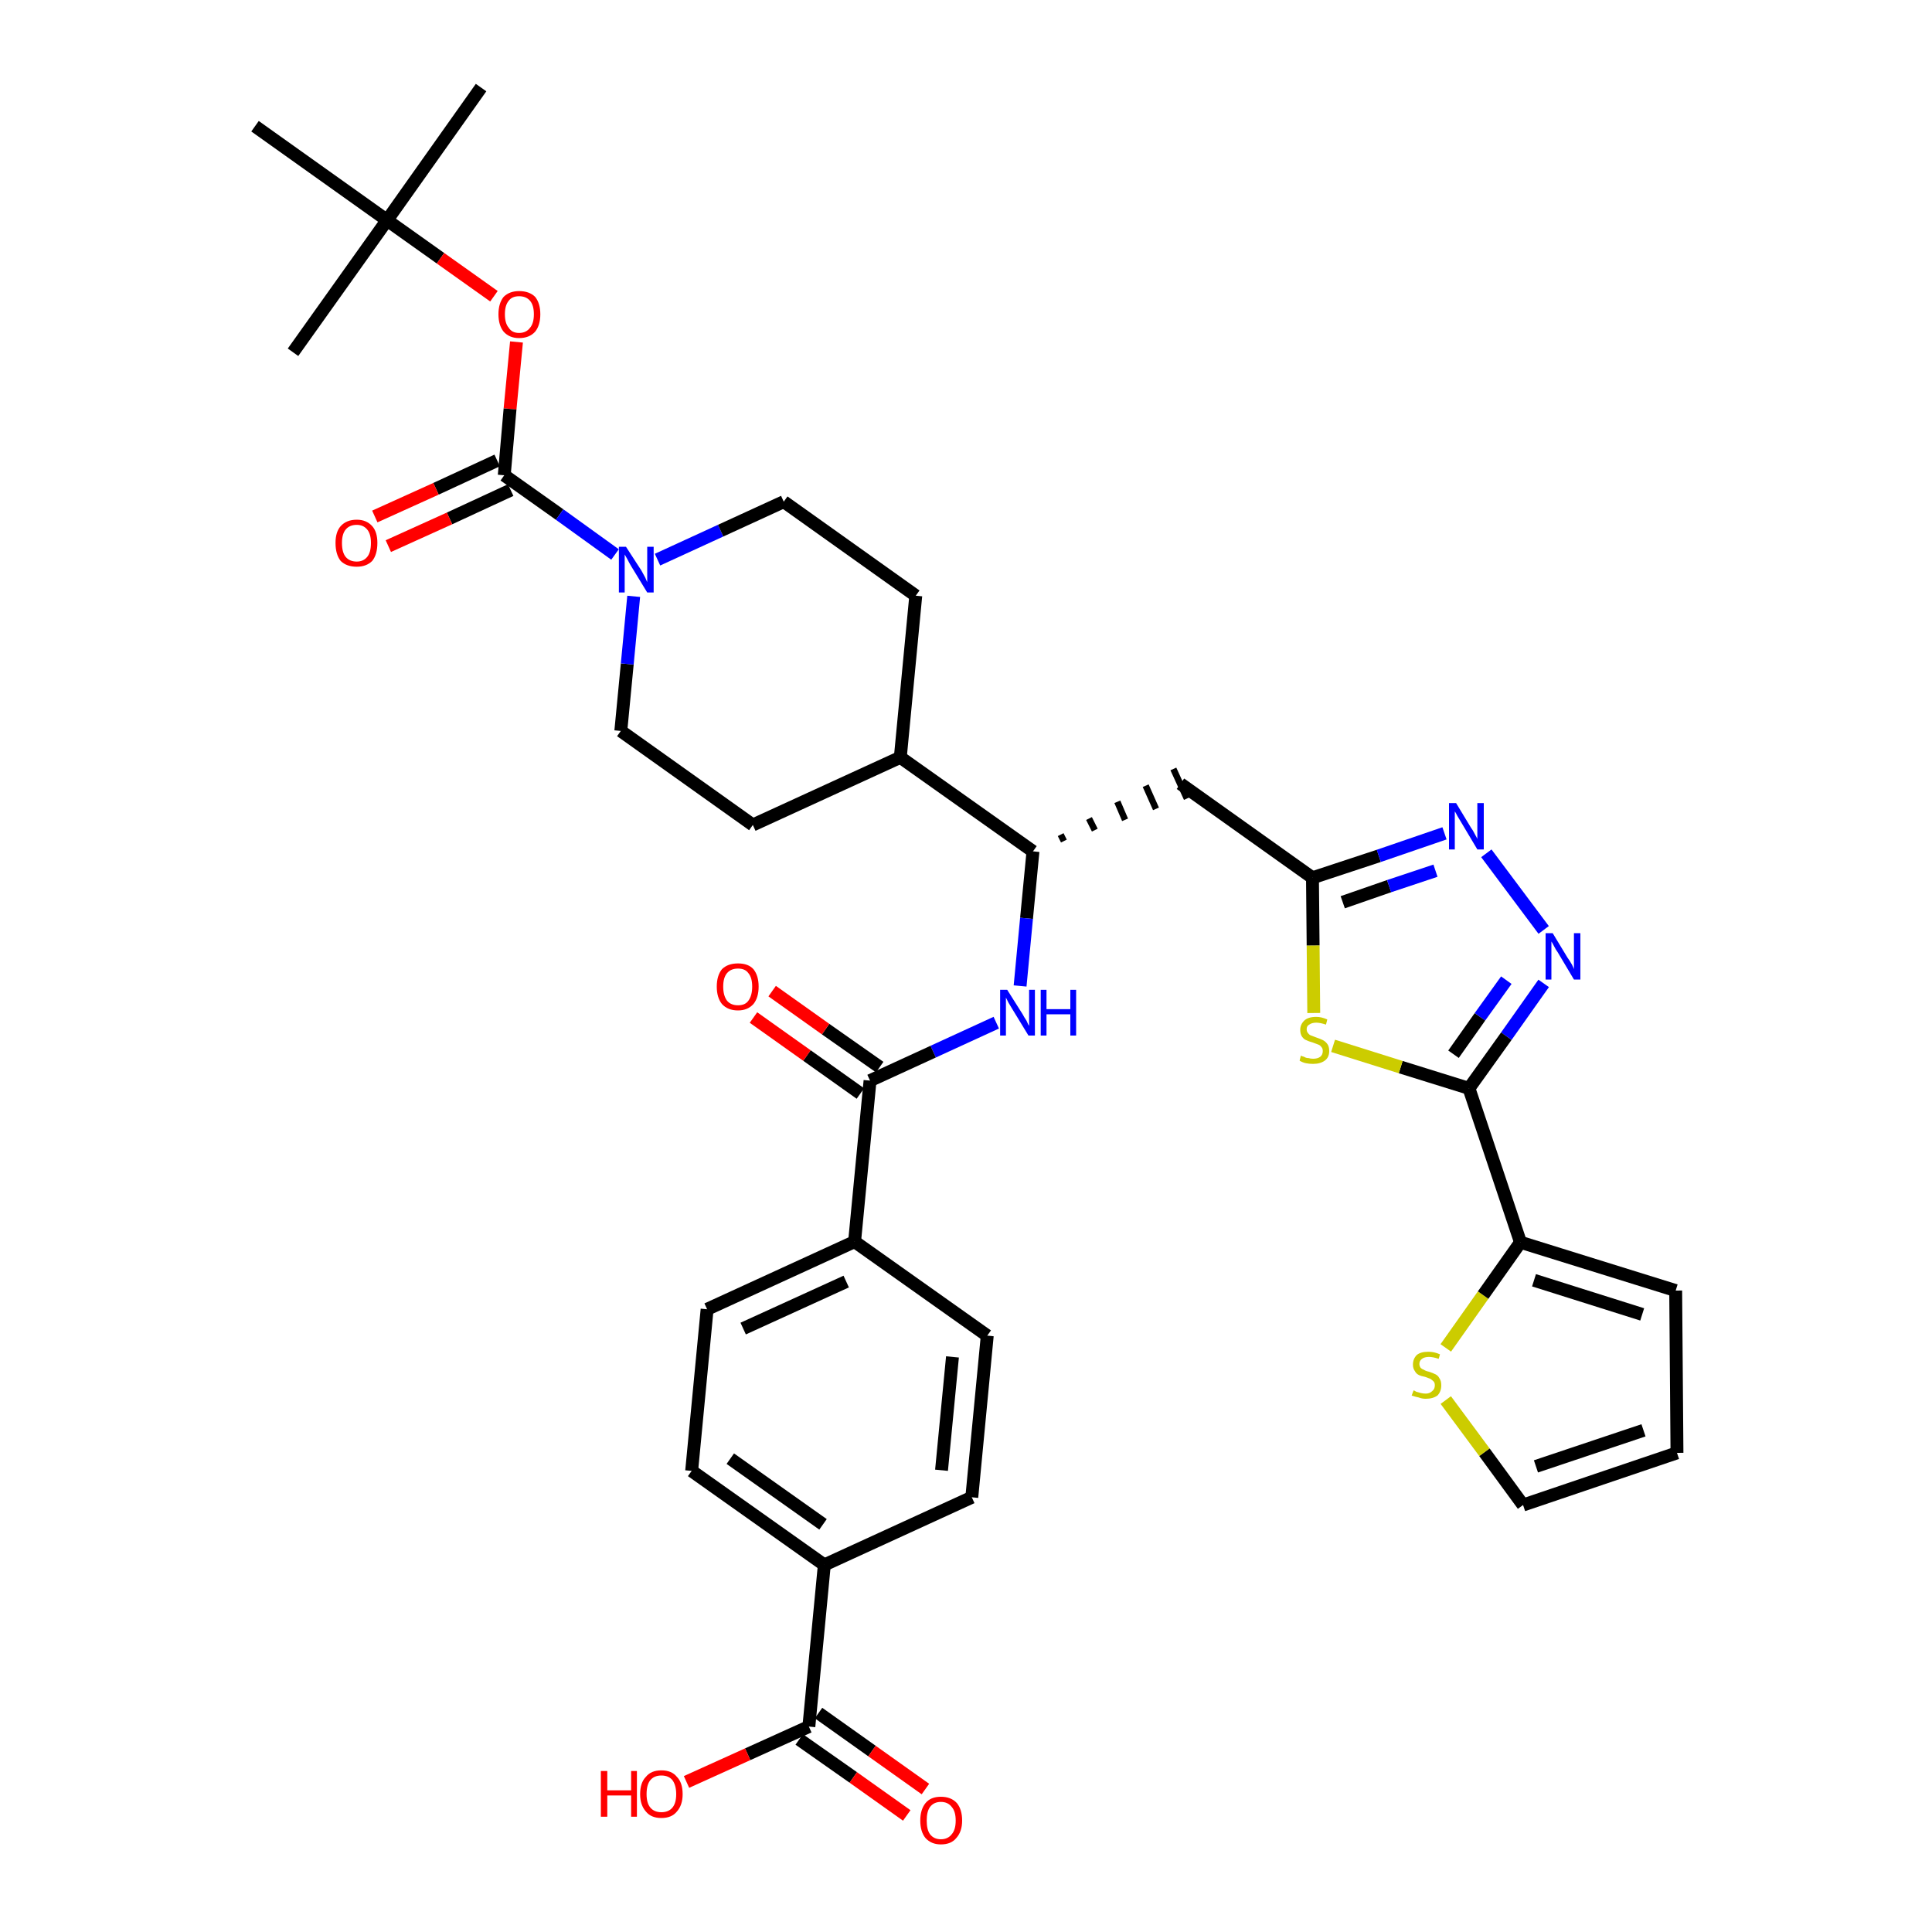 <?xml version='1.0' encoding='iso-8859-1'?>
<svg version='1.1' baseProfile='full'
              xmlns='http://www.w3.org/2000/svg'
                      xmlns:rdkit='http://www.rdkit.org/xml'
                      xmlns:xlink='http://www.w3.org/1999/xlink'
                  xml:space='preserve'
width='300px' height='300px' viewBox='0 0 300 300'>
<!-- END OF HEADER -->
<path class='bond-0 atom-0 atom-1' d='M 74.7,13.6 L 60.1,34.2' style='fill:none;fill-rule:evenodd;stroke:#000000;stroke-width:2.0px;stroke-linecap:butt;stroke-linejoin:miter;stroke-opacity:1' />
<path class='bond-1 atom-1 atom-2' d='M 60.1,34.2 L 45.5,54.7' style='fill:none;fill-rule:evenodd;stroke:#000000;stroke-width:2.0px;stroke-linecap:butt;stroke-linejoin:miter;stroke-opacity:1' />
<path class='bond-2 atom-1 atom-3' d='M 60.1,34.2 L 39.6,19.6' style='fill:none;fill-rule:evenodd;stroke:#000000;stroke-width:2.0px;stroke-linecap:butt;stroke-linejoin:miter;stroke-opacity:1' />
<path class='bond-3 atom-1 atom-4' d='M 60.1,34.2 L 68.4,40.1' style='fill:none;fill-rule:evenodd;stroke:#000000;stroke-width:2.0px;stroke-linecap:butt;stroke-linejoin:miter;stroke-opacity:1' />
<path class='bond-3 atom-1 atom-4' d='M 68.4,40.1 L 76.7,46.0' style='fill:none;fill-rule:evenodd;stroke:#FF0000;stroke-width:2.0px;stroke-linecap:butt;stroke-linejoin:miter;stroke-opacity:1' />
<path class='bond-4 atom-4 atom-5' d='M 80.2,53.1 L 79.2,63.5' style='fill:none;fill-rule:evenodd;stroke:#FF0000;stroke-width:2.0px;stroke-linecap:butt;stroke-linejoin:miter;stroke-opacity:1' />
<path class='bond-4 atom-4 atom-5' d='M 79.2,63.5 L 78.3,73.8' style='fill:none;fill-rule:evenodd;stroke:#000000;stroke-width:2.0px;stroke-linecap:butt;stroke-linejoin:miter;stroke-opacity:1' />
<path class='bond-5 atom-5 atom-6' d='M 77.2,71.5 L 67.7,75.9' style='fill:none;fill-rule:evenodd;stroke:#000000;stroke-width:2.0px;stroke-linecap:butt;stroke-linejoin:miter;stroke-opacity:1' />
<path class='bond-5 atom-5 atom-6' d='M 67.7,75.9 L 58.2,80.2' style='fill:none;fill-rule:evenodd;stroke:#FF0000;stroke-width:2.0px;stroke-linecap:butt;stroke-linejoin:miter;stroke-opacity:1' />
<path class='bond-5 atom-5 atom-6' d='M 79.3,76.1 L 69.8,80.5' style='fill:none;fill-rule:evenodd;stroke:#000000;stroke-width:2.0px;stroke-linecap:butt;stroke-linejoin:miter;stroke-opacity:1' />
<path class='bond-5 atom-5 atom-6' d='M 69.8,80.5 L 60.3,84.8' style='fill:none;fill-rule:evenodd;stroke:#FF0000;stroke-width:2.0px;stroke-linecap:butt;stroke-linejoin:miter;stroke-opacity:1' />
<path class='bond-6 atom-5 atom-7' d='M 78.3,73.8 L 86.9,79.9' style='fill:none;fill-rule:evenodd;stroke:#000000;stroke-width:2.0px;stroke-linecap:butt;stroke-linejoin:miter;stroke-opacity:1' />
<path class='bond-6 atom-5 atom-7' d='M 86.9,79.9 L 95.5,86.1' style='fill:none;fill-rule:evenodd;stroke:#0000FF;stroke-width:2.0px;stroke-linecap:butt;stroke-linejoin:miter;stroke-opacity:1' />
<path class='bond-7 atom-7 atom-8' d='M 102.1,86.9 L 111.9,82.4' style='fill:none;fill-rule:evenodd;stroke:#0000FF;stroke-width:2.0px;stroke-linecap:butt;stroke-linejoin:miter;stroke-opacity:1' />
<path class='bond-7 atom-7 atom-8' d='M 111.9,82.4 L 121.7,77.9' style='fill:none;fill-rule:evenodd;stroke:#000000;stroke-width:2.0px;stroke-linecap:butt;stroke-linejoin:miter;stroke-opacity:1' />
<path class='bond-36 atom-36 atom-7' d='M 96.4,113.5 L 97.4,103.1' style='fill:none;fill-rule:evenodd;stroke:#000000;stroke-width:2.0px;stroke-linecap:butt;stroke-linejoin:miter;stroke-opacity:1' />
<path class='bond-36 atom-36 atom-7' d='M 97.4,103.1 L 98.4,92.6' style='fill:none;fill-rule:evenodd;stroke:#0000FF;stroke-width:2.0px;stroke-linecap:butt;stroke-linejoin:miter;stroke-opacity:1' />
<path class='bond-8 atom-8 atom-9' d='M 121.7,77.9 L 142.2,92.5' style='fill:none;fill-rule:evenodd;stroke:#000000;stroke-width:2.0px;stroke-linecap:butt;stroke-linejoin:miter;stroke-opacity:1' />
<path class='bond-9 atom-9 atom-10' d='M 142.2,92.5 L 139.8,117.6' style='fill:none;fill-rule:evenodd;stroke:#000000;stroke-width:2.0px;stroke-linecap:butt;stroke-linejoin:miter;stroke-opacity:1' />
<path class='bond-10 atom-10 atom-11' d='M 139.8,117.6 L 160.4,132.2' style='fill:none;fill-rule:evenodd;stroke:#000000;stroke-width:2.0px;stroke-linecap:butt;stroke-linejoin:miter;stroke-opacity:1' />
<path class='bond-34 atom-10 atom-35' d='M 139.8,117.6 L 116.9,128.1' style='fill:none;fill-rule:evenodd;stroke:#000000;stroke-width:2.0px;stroke-linecap:butt;stroke-linejoin:miter;stroke-opacity:1' />
<path class='bond-11 atom-11 atom-12' d='M 165.2,130.6 L 164.7,129.6' style='fill:none;fill-rule:evenodd;stroke:#000000;stroke-width:1.0px;stroke-linecap:butt;stroke-linejoin:miter;stroke-opacity:1' />
<path class='bond-11 atom-11 atom-12' d='M 170.0,128.9 L 169.1,127.1' style='fill:none;fill-rule:evenodd;stroke:#000000;stroke-width:1.0px;stroke-linecap:butt;stroke-linejoin:miter;stroke-opacity:1' />
<path class='bond-11 atom-11 atom-12' d='M 174.7,127.3 L 173.5,124.5' style='fill:none;fill-rule:evenodd;stroke:#000000;stroke-width:1.0px;stroke-linecap:butt;stroke-linejoin:miter;stroke-opacity:1' />
<path class='bond-11 atom-11 atom-12' d='M 179.5,125.6 L 177.9,122.0' style='fill:none;fill-rule:evenodd;stroke:#000000;stroke-width:1.0px;stroke-linecap:butt;stroke-linejoin:miter;stroke-opacity:1' />
<path class='bond-11 atom-11 atom-12' d='M 184.3,124.0 L 182.2,119.4' style='fill:none;fill-rule:evenodd;stroke:#000000;stroke-width:1.0px;stroke-linecap:butt;stroke-linejoin:miter;stroke-opacity:1' />
<path class='bond-22 atom-11 atom-23' d='M 160.4,132.2 L 159.4,142.6' style='fill:none;fill-rule:evenodd;stroke:#000000;stroke-width:2.0px;stroke-linecap:butt;stroke-linejoin:miter;stroke-opacity:1' />
<path class='bond-22 atom-11 atom-23' d='M 159.4,142.6 L 158.4,153.1' style='fill:none;fill-rule:evenodd;stroke:#0000FF;stroke-width:2.0px;stroke-linecap:butt;stroke-linejoin:miter;stroke-opacity:1' />
<path class='bond-12 atom-12 atom-13' d='M 183.3,121.7 L 203.8,136.3' style='fill:none;fill-rule:evenodd;stroke:#000000;stroke-width:2.0px;stroke-linecap:butt;stroke-linejoin:miter;stroke-opacity:1' />
<path class='bond-13 atom-13 atom-14' d='M 203.8,136.3 L 214.1,132.9' style='fill:none;fill-rule:evenodd;stroke:#000000;stroke-width:2.0px;stroke-linecap:butt;stroke-linejoin:miter;stroke-opacity:1' />
<path class='bond-13 atom-13 atom-14' d='M 214.1,132.9 L 224.3,129.4' style='fill:none;fill-rule:evenodd;stroke:#0000FF;stroke-width:2.0px;stroke-linecap:butt;stroke-linejoin:miter;stroke-opacity:1' />
<path class='bond-13 atom-13 atom-14' d='M 208.5,140.1 L 215.7,137.6' style='fill:none;fill-rule:evenodd;stroke:#000000;stroke-width:2.0px;stroke-linecap:butt;stroke-linejoin:miter;stroke-opacity:1' />
<path class='bond-13 atom-13 atom-14' d='M 215.7,137.6 L 222.9,135.2' style='fill:none;fill-rule:evenodd;stroke:#0000FF;stroke-width:2.0px;stroke-linecap:butt;stroke-linejoin:miter;stroke-opacity:1' />
<path class='bond-37 atom-22 atom-13' d='M 204.0,157.3 L 203.9,146.8' style='fill:none;fill-rule:evenodd;stroke:#CCCC00;stroke-width:2.0px;stroke-linecap:butt;stroke-linejoin:miter;stroke-opacity:1' />
<path class='bond-37 atom-22 atom-13' d='M 203.9,146.8 L 203.8,136.3' style='fill:none;fill-rule:evenodd;stroke:#000000;stroke-width:2.0px;stroke-linecap:butt;stroke-linejoin:miter;stroke-opacity:1' />
<path class='bond-14 atom-14 atom-15' d='M 230.8,132.5 L 239.7,144.4' style='fill:none;fill-rule:evenodd;stroke:#0000FF;stroke-width:2.0px;stroke-linecap:butt;stroke-linejoin:miter;stroke-opacity:1' />
<path class='bond-15 atom-15 atom-16' d='M 239.7,152.7 L 233.9,160.9' style='fill:none;fill-rule:evenodd;stroke:#0000FF;stroke-width:2.0px;stroke-linecap:butt;stroke-linejoin:miter;stroke-opacity:1' />
<path class='bond-15 atom-15 atom-16' d='M 233.9,160.9 L 228.1,169.0' style='fill:none;fill-rule:evenodd;stroke:#000000;stroke-width:2.0px;stroke-linecap:butt;stroke-linejoin:miter;stroke-opacity:1' />
<path class='bond-15 atom-15 atom-16' d='M 233.9,152.2 L 229.8,157.9' style='fill:none;fill-rule:evenodd;stroke:#0000FF;stroke-width:2.0px;stroke-linecap:butt;stroke-linejoin:miter;stroke-opacity:1' />
<path class='bond-15 atom-15 atom-16' d='M 229.8,157.9 L 225.7,163.7' style='fill:none;fill-rule:evenodd;stroke:#000000;stroke-width:2.0px;stroke-linecap:butt;stroke-linejoin:miter;stroke-opacity:1' />
<path class='bond-16 atom-16 atom-17' d='M 228.1,169.0 L 236.1,192.9' style='fill:none;fill-rule:evenodd;stroke:#000000;stroke-width:2.0px;stroke-linecap:butt;stroke-linejoin:miter;stroke-opacity:1' />
<path class='bond-21 atom-16 atom-22' d='M 228.1,169.0 L 217.5,165.7' style='fill:none;fill-rule:evenodd;stroke:#000000;stroke-width:2.0px;stroke-linecap:butt;stroke-linejoin:miter;stroke-opacity:1' />
<path class='bond-21 atom-16 atom-22' d='M 217.5,165.7 L 207.0,162.4' style='fill:none;fill-rule:evenodd;stroke:#CCCC00;stroke-width:2.0px;stroke-linecap:butt;stroke-linejoin:miter;stroke-opacity:1' />
<path class='bond-17 atom-17 atom-18' d='M 236.1,192.9 L 260.2,200.4' style='fill:none;fill-rule:evenodd;stroke:#000000;stroke-width:2.0px;stroke-linecap:butt;stroke-linejoin:miter;stroke-opacity:1' />
<path class='bond-17 atom-17 atom-18' d='M 238.2,198.8 L 255.0,204.1' style='fill:none;fill-rule:evenodd;stroke:#000000;stroke-width:2.0px;stroke-linecap:butt;stroke-linejoin:miter;stroke-opacity:1' />
<path class='bond-39 atom-21 atom-17' d='M 224.5,209.3 L 230.3,201.1' style='fill:none;fill-rule:evenodd;stroke:#CCCC00;stroke-width:2.0px;stroke-linecap:butt;stroke-linejoin:miter;stroke-opacity:1' />
<path class='bond-39 atom-21 atom-17' d='M 230.3,201.1 L 236.1,192.9' style='fill:none;fill-rule:evenodd;stroke:#000000;stroke-width:2.0px;stroke-linecap:butt;stroke-linejoin:miter;stroke-opacity:1' />
<path class='bond-18 atom-18 atom-19' d='M 260.2,200.4 L 260.4,225.6' style='fill:none;fill-rule:evenodd;stroke:#000000;stroke-width:2.0px;stroke-linecap:butt;stroke-linejoin:miter;stroke-opacity:1' />
<path class='bond-19 atom-19 atom-20' d='M 260.4,225.6 L 236.5,233.7' style='fill:none;fill-rule:evenodd;stroke:#000000;stroke-width:2.0px;stroke-linecap:butt;stroke-linejoin:miter;stroke-opacity:1' />
<path class='bond-19 atom-19 atom-20' d='M 255.2,222.1 L 238.5,227.7' style='fill:none;fill-rule:evenodd;stroke:#000000;stroke-width:2.0px;stroke-linecap:butt;stroke-linejoin:miter;stroke-opacity:1' />
<path class='bond-20 atom-20 atom-21' d='M 236.5,233.7 L 230.5,225.5' style='fill:none;fill-rule:evenodd;stroke:#000000;stroke-width:2.0px;stroke-linecap:butt;stroke-linejoin:miter;stroke-opacity:1' />
<path class='bond-20 atom-20 atom-21' d='M 230.5,225.5 L 224.5,217.4' style='fill:none;fill-rule:evenodd;stroke:#CCCC00;stroke-width:2.0px;stroke-linecap:butt;stroke-linejoin:miter;stroke-opacity:1' />
<path class='bond-23 atom-23 atom-24' d='M 154.7,158.8 L 144.9,163.3' style='fill:none;fill-rule:evenodd;stroke:#0000FF;stroke-width:2.0px;stroke-linecap:butt;stroke-linejoin:miter;stroke-opacity:1' />
<path class='bond-23 atom-23 atom-24' d='M 144.9,163.3 L 135.1,167.8' style='fill:none;fill-rule:evenodd;stroke:#000000;stroke-width:2.0px;stroke-linecap:butt;stroke-linejoin:miter;stroke-opacity:1' />
<path class='bond-24 atom-24 atom-25' d='M 136.6,165.7 L 128.2,159.8' style='fill:none;fill-rule:evenodd;stroke:#000000;stroke-width:2.0px;stroke-linecap:butt;stroke-linejoin:miter;stroke-opacity:1' />
<path class='bond-24 atom-24 atom-25' d='M 128.2,159.8 L 119.9,153.9' style='fill:none;fill-rule:evenodd;stroke:#FF0000;stroke-width:2.0px;stroke-linecap:butt;stroke-linejoin:miter;stroke-opacity:1' />
<path class='bond-24 atom-24 atom-25' d='M 133.6,169.8 L 125.3,163.9' style='fill:none;fill-rule:evenodd;stroke:#000000;stroke-width:2.0px;stroke-linecap:butt;stroke-linejoin:miter;stroke-opacity:1' />
<path class='bond-24 atom-24 atom-25' d='M 125.3,163.9 L 117.0,158.0' style='fill:none;fill-rule:evenodd;stroke:#FF0000;stroke-width:2.0px;stroke-linecap:butt;stroke-linejoin:miter;stroke-opacity:1' />
<path class='bond-25 atom-24 atom-26' d='M 135.1,167.8 L 132.7,192.8' style='fill:none;fill-rule:evenodd;stroke:#000000;stroke-width:2.0px;stroke-linecap:butt;stroke-linejoin:miter;stroke-opacity:1' />
<path class='bond-26 atom-26 atom-27' d='M 132.7,192.8 L 109.8,203.3' style='fill:none;fill-rule:evenodd;stroke:#000000;stroke-width:2.0px;stroke-linecap:butt;stroke-linejoin:miter;stroke-opacity:1' />
<path class='bond-26 atom-26 atom-27' d='M 131.4,199.0 L 115.4,206.3' style='fill:none;fill-rule:evenodd;stroke:#000000;stroke-width:2.0px;stroke-linecap:butt;stroke-linejoin:miter;stroke-opacity:1' />
<path class='bond-38 atom-34 atom-26' d='M 153.3,207.4 L 132.7,192.8' style='fill:none;fill-rule:evenodd;stroke:#000000;stroke-width:2.0px;stroke-linecap:butt;stroke-linejoin:miter;stroke-opacity:1' />
<path class='bond-27 atom-27 atom-28' d='M 109.8,203.3 L 107.4,228.4' style='fill:none;fill-rule:evenodd;stroke:#000000;stroke-width:2.0px;stroke-linecap:butt;stroke-linejoin:miter;stroke-opacity:1' />
<path class='bond-28 atom-28 atom-29' d='M 107.4,228.4 L 128.0,243.0' style='fill:none;fill-rule:evenodd;stroke:#000000;stroke-width:2.0px;stroke-linecap:butt;stroke-linejoin:miter;stroke-opacity:1' />
<path class='bond-28 atom-28 atom-29' d='M 113.4,226.5 L 127.8,236.7' style='fill:none;fill-rule:evenodd;stroke:#000000;stroke-width:2.0px;stroke-linecap:butt;stroke-linejoin:miter;stroke-opacity:1' />
<path class='bond-29 atom-29 atom-30' d='M 128.0,243.0 L 125.6,268.1' style='fill:none;fill-rule:evenodd;stroke:#000000;stroke-width:2.0px;stroke-linecap:butt;stroke-linejoin:miter;stroke-opacity:1' />
<path class='bond-32 atom-29 atom-33' d='M 128.0,243.0 L 150.9,232.5' style='fill:none;fill-rule:evenodd;stroke:#000000;stroke-width:2.0px;stroke-linecap:butt;stroke-linejoin:miter;stroke-opacity:1' />
<path class='bond-30 atom-30 atom-31' d='M 124.1,270.1 L 132.5,276.0' style='fill:none;fill-rule:evenodd;stroke:#000000;stroke-width:2.0px;stroke-linecap:butt;stroke-linejoin:miter;stroke-opacity:1' />
<path class='bond-30 atom-30 atom-31' d='M 132.5,276.0 L 140.8,281.9' style='fill:none;fill-rule:evenodd;stroke:#FF0000;stroke-width:2.0px;stroke-linecap:butt;stroke-linejoin:miter;stroke-opacity:1' />
<path class='bond-30 atom-30 atom-31' d='M 127.1,266.0 L 135.4,271.9' style='fill:none;fill-rule:evenodd;stroke:#000000;stroke-width:2.0px;stroke-linecap:butt;stroke-linejoin:miter;stroke-opacity:1' />
<path class='bond-30 atom-30 atom-31' d='M 135.4,271.9 L 143.7,277.8' style='fill:none;fill-rule:evenodd;stroke:#FF0000;stroke-width:2.0px;stroke-linecap:butt;stroke-linejoin:miter;stroke-opacity:1' />
<path class='bond-31 atom-30 atom-32' d='M 125.6,268.1 L 116.1,272.4' style='fill:none;fill-rule:evenodd;stroke:#000000;stroke-width:2.0px;stroke-linecap:butt;stroke-linejoin:miter;stroke-opacity:1' />
<path class='bond-31 atom-30 atom-32' d='M 116.1,272.4 L 106.6,276.7' style='fill:none;fill-rule:evenodd;stroke:#FF0000;stroke-width:2.0px;stroke-linecap:butt;stroke-linejoin:miter;stroke-opacity:1' />
<path class='bond-33 atom-33 atom-34' d='M 150.9,232.5 L 153.3,207.4' style='fill:none;fill-rule:evenodd;stroke:#000000;stroke-width:2.0px;stroke-linecap:butt;stroke-linejoin:miter;stroke-opacity:1' />
<path class='bond-33 atom-33 atom-34' d='M 146.2,228.3 L 147.9,210.7' style='fill:none;fill-rule:evenodd;stroke:#000000;stroke-width:2.0px;stroke-linecap:butt;stroke-linejoin:miter;stroke-opacity:1' />
<path class='bond-35 atom-35 atom-36' d='M 116.9,128.1 L 96.4,113.5' style='fill:none;fill-rule:evenodd;stroke:#000000;stroke-width:2.0px;stroke-linecap:butt;stroke-linejoin:miter;stroke-opacity:1' />
<path  class='atom-4' d='M 77.4 48.8
Q 77.4 47.1, 78.2 46.1
Q 79.1 45.2, 80.6 45.2
Q 82.2 45.2, 83.1 46.1
Q 83.9 47.1, 83.9 48.8
Q 83.9 50.5, 83.1 51.5
Q 82.2 52.5, 80.6 52.5
Q 79.1 52.5, 78.2 51.5
Q 77.4 50.5, 77.4 48.8
M 80.6 51.7
Q 81.7 51.7, 82.3 50.9
Q 82.9 50.2, 82.9 48.8
Q 82.9 47.4, 82.3 46.7
Q 81.7 46.0, 80.6 46.0
Q 79.5 46.0, 79.0 46.7
Q 78.4 47.4, 78.4 48.8
Q 78.4 50.2, 79.0 50.9
Q 79.5 51.7, 80.6 51.7
' fill='#FF0000'/>
<path  class='atom-6' d='M 52.1 84.3
Q 52.1 82.6, 52.9 81.7
Q 53.8 80.7, 55.4 80.7
Q 56.9 80.7, 57.8 81.7
Q 58.6 82.6, 58.6 84.3
Q 58.6 86.1, 57.8 87.1
Q 56.9 88.0, 55.4 88.0
Q 53.8 88.0, 52.9 87.1
Q 52.1 86.1, 52.1 84.3
M 55.4 87.2
Q 56.4 87.2, 57.0 86.5
Q 57.6 85.8, 57.6 84.3
Q 57.6 82.9, 57.0 82.2
Q 56.4 81.5, 55.4 81.5
Q 54.3 81.5, 53.7 82.2
Q 53.1 82.9, 53.1 84.3
Q 53.1 85.8, 53.7 86.5
Q 54.3 87.2, 55.4 87.2
' fill='#FF0000'/>
<path  class='atom-7' d='M 97.2 84.9
L 99.6 88.6
Q 99.8 89.0, 100.2 89.7
Q 100.5 90.4, 100.5 90.4
L 100.5 84.9
L 101.5 84.9
L 101.5 92.0
L 100.5 92.0
L 98.0 87.9
Q 97.7 87.4, 97.4 86.8
Q 97.1 86.3, 97.0 86.1
L 97.0 92.0
L 96.1 92.0
L 96.1 84.9
L 97.2 84.9
' fill='#0000FF'/>
<path  class='atom-14' d='M 226.1 124.7
L 228.4 128.5
Q 228.7 128.9, 229.0 129.5
Q 229.4 130.2, 229.4 130.3
L 229.4 124.7
L 230.4 124.7
L 230.4 131.9
L 229.4 131.9
L 226.9 127.7
Q 226.6 127.2, 226.3 126.7
Q 226.0 126.1, 225.9 126.0
L 225.9 131.9
L 225.0 131.9
L 225.0 124.7
L 226.1 124.7
' fill='#0000FF'/>
<path  class='atom-15' d='M 241.1 144.9
L 243.4 148.7
Q 243.7 149.1, 244.1 149.8
Q 244.4 150.4, 244.4 150.5
L 244.4 144.9
L 245.4 144.9
L 245.4 152.1
L 244.4 152.1
L 241.9 147.9
Q 241.6 147.5, 241.3 146.9
Q 241.0 146.3, 240.9 146.2
L 240.9 152.1
L 240.0 152.1
L 240.0 144.9
L 241.1 144.9
' fill='#0000FF'/>
<path  class='atom-21' d='M 219.5 215.9
Q 219.6 215.9, 219.9 216.1
Q 220.3 216.2, 220.6 216.3
Q 221.0 216.4, 221.4 216.4
Q 222.0 216.4, 222.4 216.0
Q 222.8 215.7, 222.8 215.1
Q 222.8 214.7, 222.6 214.5
Q 222.4 214.3, 222.1 214.1
Q 221.8 214.0, 221.3 213.8
Q 220.7 213.7, 220.3 213.5
Q 219.9 213.3, 219.7 212.9
Q 219.4 212.5, 219.4 211.9
Q 219.4 211.0, 220.0 210.4
Q 220.6 209.9, 221.8 209.9
Q 222.7 209.9, 223.6 210.3
L 223.4 211.0
Q 222.5 210.7, 221.9 210.7
Q 221.2 210.7, 220.8 211.0
Q 220.4 211.3, 220.4 211.8
Q 220.4 212.1, 220.6 212.4
Q 220.8 212.6, 221.1 212.7
Q 221.4 212.9, 221.9 213.0
Q 222.5 213.2, 222.9 213.4
Q 223.3 213.6, 223.5 214.0
Q 223.8 214.4, 223.8 215.1
Q 223.8 216.1, 223.2 216.7
Q 222.5 217.2, 221.4 217.2
Q 220.8 217.2, 220.3 217.0
Q 219.8 216.9, 219.2 216.7
L 219.5 215.9
' fill='#CCCC00'/>
<path  class='atom-22' d='M 202.0 163.9
Q 202.1 164.0, 202.5 164.1
Q 202.8 164.3, 203.2 164.3
Q 203.5 164.4, 203.9 164.4
Q 204.6 164.4, 205.0 164.1
Q 205.4 163.8, 205.4 163.2
Q 205.4 162.8, 205.2 162.6
Q 205.0 162.3, 204.7 162.2
Q 204.4 162.1, 203.9 161.9
Q 203.2 161.7, 202.8 161.5
Q 202.5 161.4, 202.2 161.0
Q 201.9 160.6, 201.9 159.9
Q 201.9 159.1, 202.5 158.5
Q 203.1 157.9, 204.4 157.9
Q 205.2 157.9, 206.1 158.3
L 205.9 159.1
Q 205.0 158.8, 204.4 158.8
Q 203.7 158.8, 203.3 159.1
Q 202.9 159.3, 202.9 159.8
Q 202.9 160.2, 203.1 160.4
Q 203.3 160.7, 203.6 160.8
Q 203.9 160.9, 204.4 161.1
Q 205.0 161.3, 205.4 161.5
Q 205.8 161.7, 206.1 162.1
Q 206.4 162.5, 206.4 163.2
Q 206.4 164.2, 205.7 164.7
Q 205.0 165.2, 203.9 165.2
Q 203.3 165.2, 202.8 165.1
Q 202.3 165.0, 201.8 164.7
L 202.0 163.9
' fill='#CCCC00'/>
<path  class='atom-23' d='M 156.4 153.7
L 158.8 157.5
Q 159.0 157.9, 159.4 158.5
Q 159.7 159.2, 159.8 159.3
L 159.8 153.7
L 160.7 153.7
L 160.7 160.8
L 159.7 160.8
L 157.2 156.7
Q 156.9 156.2, 156.6 155.7
Q 156.3 155.1, 156.2 154.9
L 156.2 160.8
L 155.3 160.8
L 155.3 153.7
L 156.4 153.7
' fill='#0000FF'/>
<path  class='atom-23' d='M 161.6 153.7
L 162.5 153.7
L 162.5 156.7
L 166.2 156.7
L 166.2 153.7
L 167.1 153.7
L 167.1 160.8
L 166.2 160.8
L 166.2 157.5
L 162.5 157.5
L 162.5 160.8
L 161.6 160.8
L 161.6 153.7
' fill='#0000FF'/>
<path  class='atom-25' d='M 111.3 153.2
Q 111.3 151.5, 112.1 150.5
Q 113.0 149.6, 114.6 149.6
Q 116.2 149.6, 117.0 150.5
Q 117.8 151.5, 117.8 153.2
Q 117.8 154.9, 117.0 155.9
Q 116.1 156.9, 114.6 156.9
Q 113.0 156.9, 112.1 155.9
Q 111.3 154.9, 111.3 153.2
M 114.6 156.1
Q 115.7 156.1, 116.2 155.4
Q 116.8 154.6, 116.8 153.2
Q 116.8 151.8, 116.2 151.1
Q 115.7 150.4, 114.6 150.4
Q 113.5 150.4, 112.9 151.1
Q 112.3 151.8, 112.3 153.2
Q 112.3 154.6, 112.9 155.4
Q 113.5 156.1, 114.6 156.1
' fill='#FF0000'/>
<path  class='atom-31' d='M 142.9 282.7
Q 142.9 281.0, 143.7 280.0
Q 144.5 279.0, 146.1 279.0
Q 147.7 279.0, 148.6 280.0
Q 149.4 281.0, 149.4 282.7
Q 149.4 284.4, 148.5 285.4
Q 147.7 286.4, 146.1 286.4
Q 144.6 286.4, 143.7 285.4
Q 142.9 284.4, 142.9 282.7
M 146.1 285.6
Q 147.2 285.6, 147.8 284.8
Q 148.4 284.1, 148.4 282.7
Q 148.4 281.3, 147.8 280.6
Q 147.2 279.8, 146.1 279.8
Q 145.0 279.8, 144.4 280.6
Q 143.9 281.3, 143.9 282.7
Q 143.9 284.1, 144.4 284.8
Q 145.0 285.6, 146.1 285.6
' fill='#FF0000'/>
<path  class='atom-32' d='M 93.3 275.0
L 94.3 275.0
L 94.3 278.0
L 98.0 278.0
L 98.0 275.0
L 98.9 275.0
L 98.9 282.1
L 98.0 282.1
L 98.0 278.8
L 94.3 278.8
L 94.3 282.1
L 93.3 282.1
L 93.3 275.0
' fill='#FF0000'/>
<path  class='atom-32' d='M 99.4 278.6
Q 99.4 276.8, 100.3 275.9
Q 101.1 274.9, 102.7 274.9
Q 104.3 274.9, 105.1 275.9
Q 106.0 276.8, 106.0 278.6
Q 106.0 280.3, 105.1 281.3
Q 104.3 282.3, 102.7 282.3
Q 101.1 282.3, 100.3 281.3
Q 99.4 280.3, 99.4 278.6
M 102.7 281.4
Q 103.8 281.4, 104.4 280.7
Q 105.0 280.0, 105.0 278.6
Q 105.0 277.2, 104.4 276.4
Q 103.8 275.7, 102.7 275.7
Q 101.6 275.7, 101.0 276.4
Q 100.4 277.1, 100.4 278.6
Q 100.4 280.0, 101.0 280.7
Q 101.6 281.4, 102.7 281.4
' fill='#FF0000'/>
</svg>

